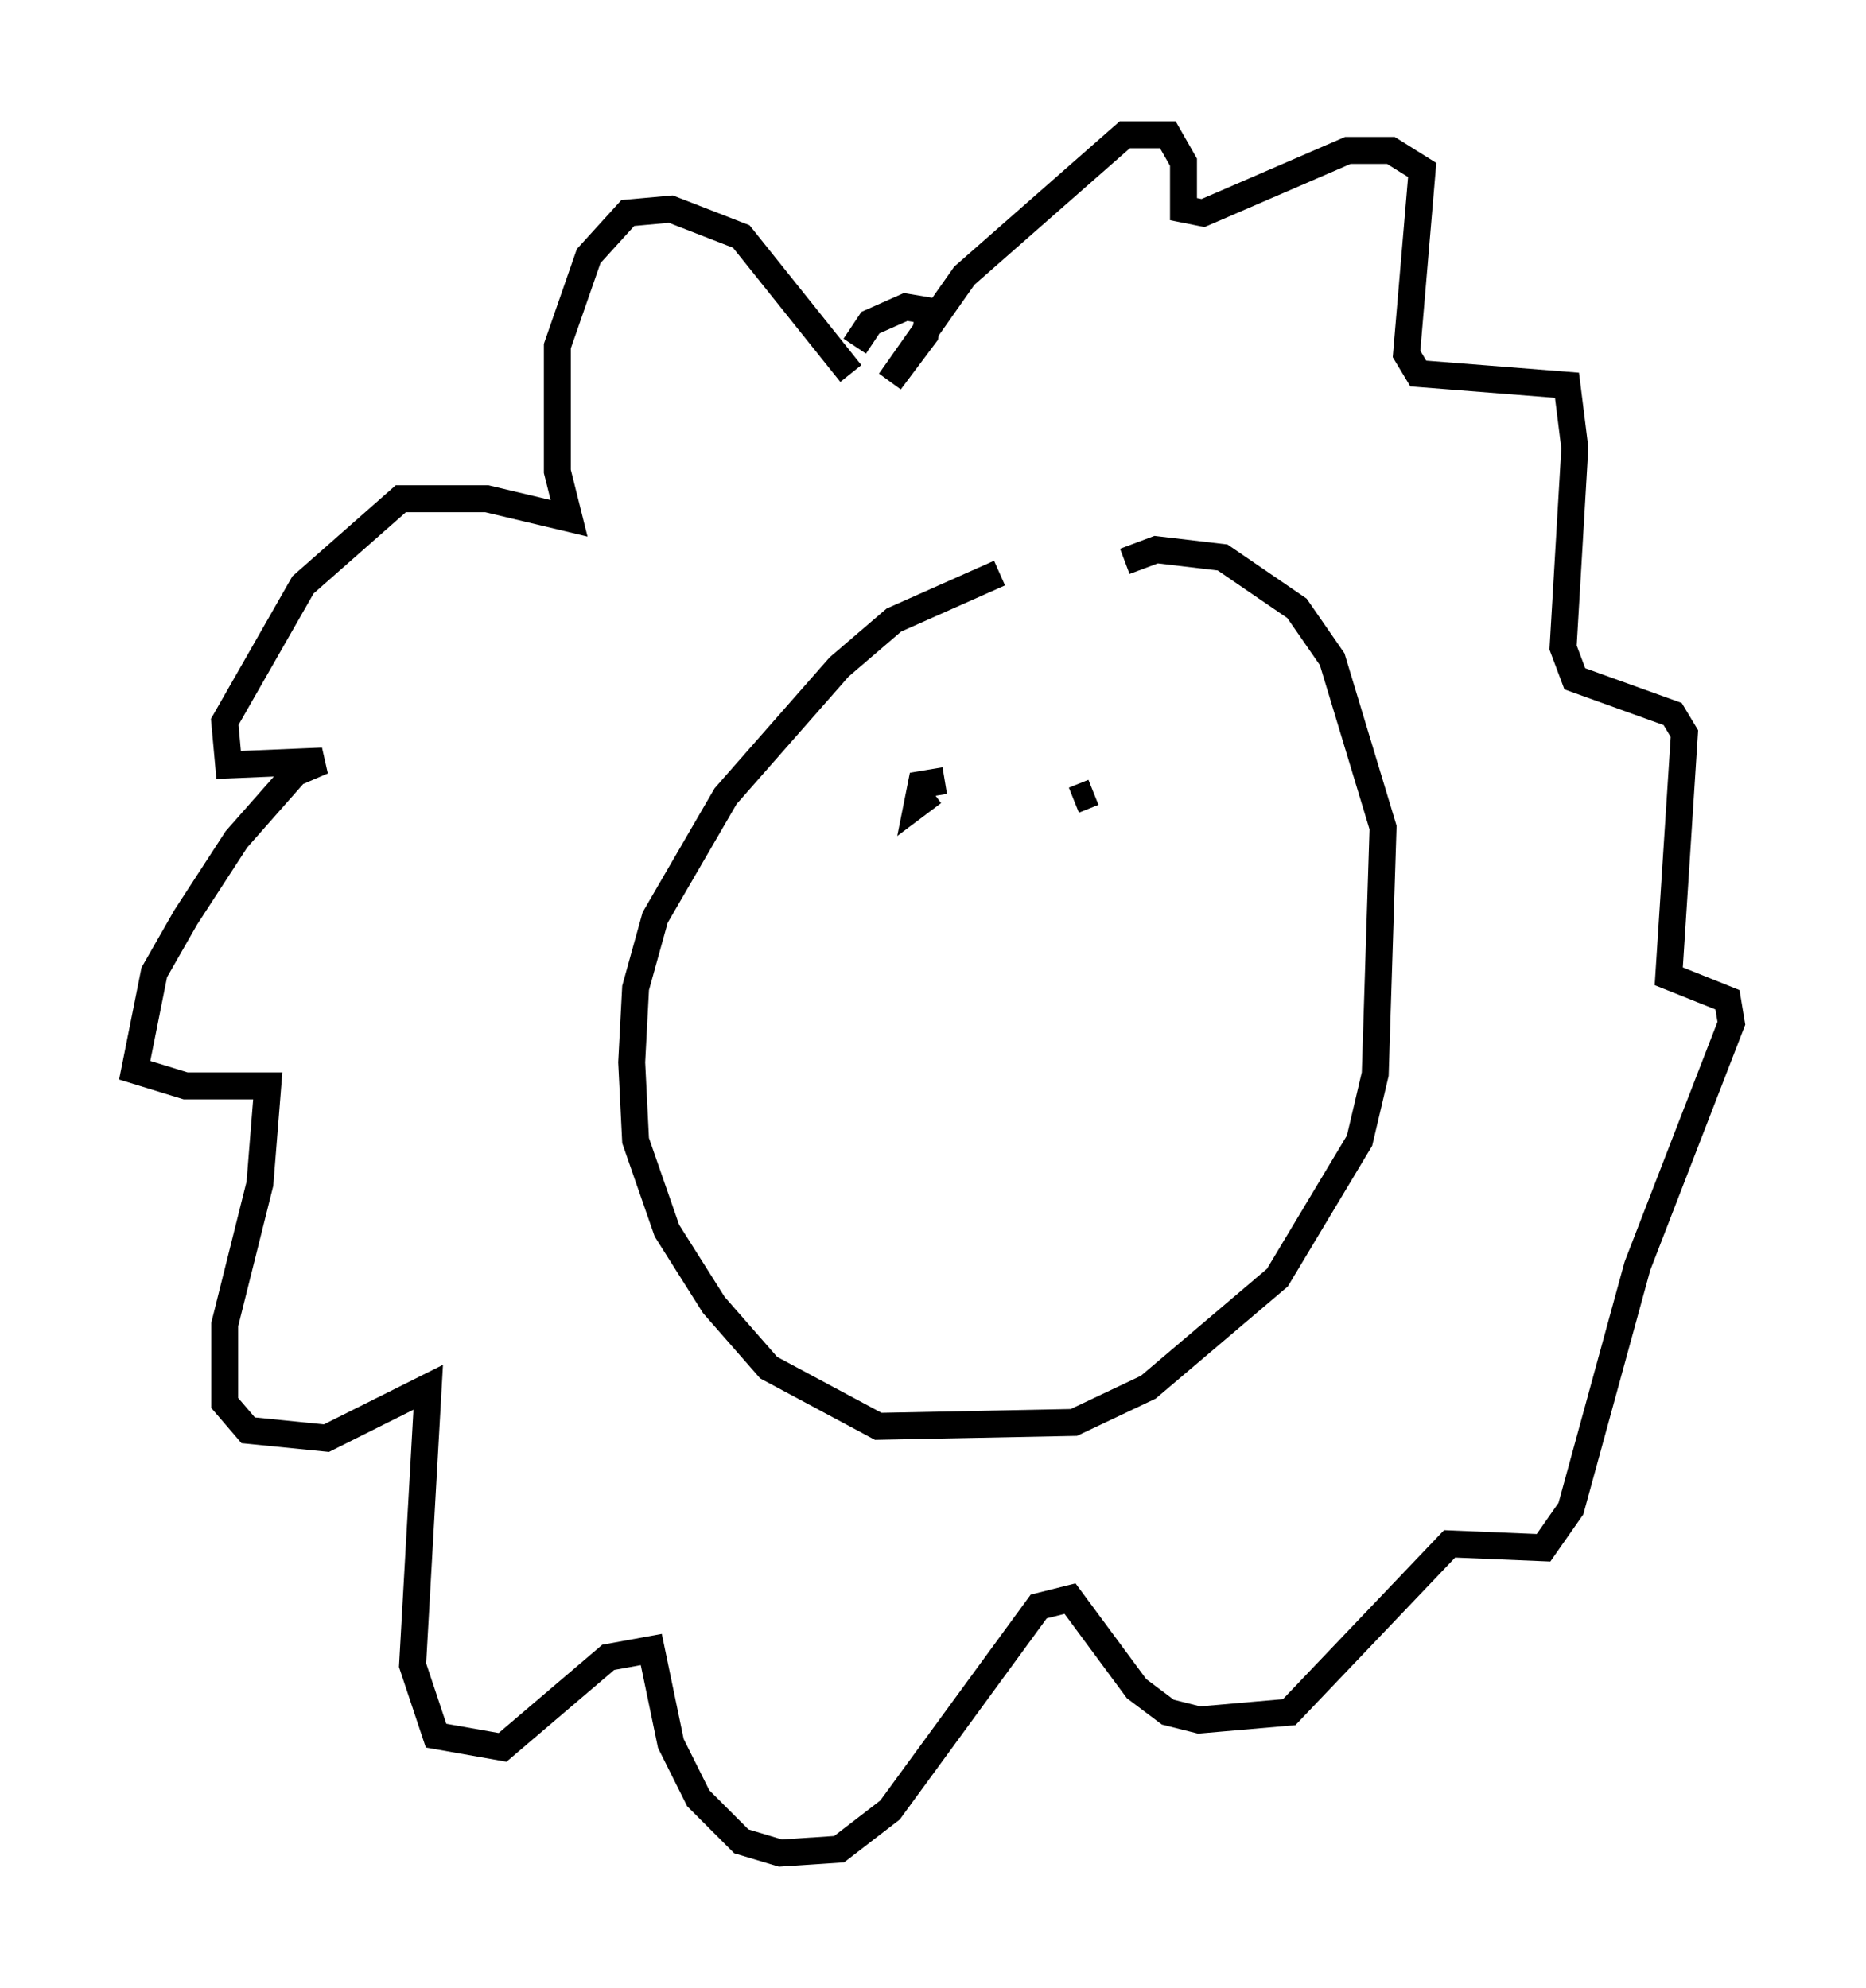 <?xml version="1.0" encoding="utf-8" ?>
<svg baseProfile="full" height="73.765" version="1.1" width="69.262" xmlns="http://www.w3.org/2000/svg" xmlns:ev="http://www.w3.org/2001/xml-events" xmlns:xlink="http://www.w3.org/1999/xlink"><defs /><rect fill="white" height="73.765" width="69.262" x="0" y="0" /><path d="M41.749, 21.559 m-4.648, -0.291 l-3.922, 1.743 -2.034, 1.743 l-4.212, 4.793 -2.615, 4.503 l-0.726, 2.615 -0.145, 2.76 l0.145, 2.905 1.162, 3.341 l1.743, 2.76 2.034, 2.324 l4.067, 2.179 7.263, -0.145 l2.76, -1.307 4.793, -4.067 l3.05, -5.084 0.581, -2.469 l0.291, -9.151 -1.888, -6.246 l-1.307, -1.888 -2.76, -1.888 l-2.469, -0.291 -1.162, 0.436 m-10.168, -6.972 l-4.067, -5.084 -2.615, -1.017 l-1.598, 0.145 -1.453, 1.598 l-1.162, 3.341 0.0, 4.648 l0.436, 1.743 -3.05, -0.726 l-3.196, 0.0 -3.631, 3.196 l-2.905, 5.084 0.145, 1.598 l3.486, -0.145 -1.017, 0.436 l-2.179, 2.469 -1.888, 2.905 l-1.162, 2.034 -0.726, 3.631 l1.888, 0.581 3.05, 0.0 l-0.291, 3.631 -1.307, 5.229 l0.0, 2.905 0.872, 1.017 l2.905, 0.291 3.777, -1.888 l-0.581, 10.313 0.872, 2.615 l2.469, 0.436 3.922, -3.341 l1.598, -0.291 0.726, 3.486 l1.017, 2.034 1.598, 1.598 l1.453, 0.436 2.179, -0.145 l1.888, -1.453 5.52, -7.553 l1.162, -0.291 2.469, 3.341 l1.162, 0.872 1.162, 0.291 l3.341, -0.291 5.955, -6.246 l3.486, 0.145 1.017, -1.453 l2.469, -9.006 3.486, -9.006 l-0.145, -0.872 -2.179, -0.872 l0.581, -9.006 -0.436, -0.726 l-3.631, -1.307 -0.436, -1.162 l0.436, -7.408 -0.291, -2.324 l-5.52, -0.436 -0.436, -0.726 l0.581, -6.827 -1.162, -0.726 l-1.598, 0.0 -5.374, 2.324 l-0.726, -0.145 0.0, -1.743 l-0.581, -1.017 -1.598, 0.0 l-5.955, 5.229 -2.76, 3.922 l1.307, -1.743 0.145, -0.872 l-0.872, -0.145 -1.307, 0.581 l-0.581, 0.872 m3.341, 16.123 l-0.872, 0.145 -0.145, 0.726 l0.581, -0.436 m5.229, 0.291 l0.726, -0.291 " fill="none" stroke="black" stroke-width="1" /></svg>